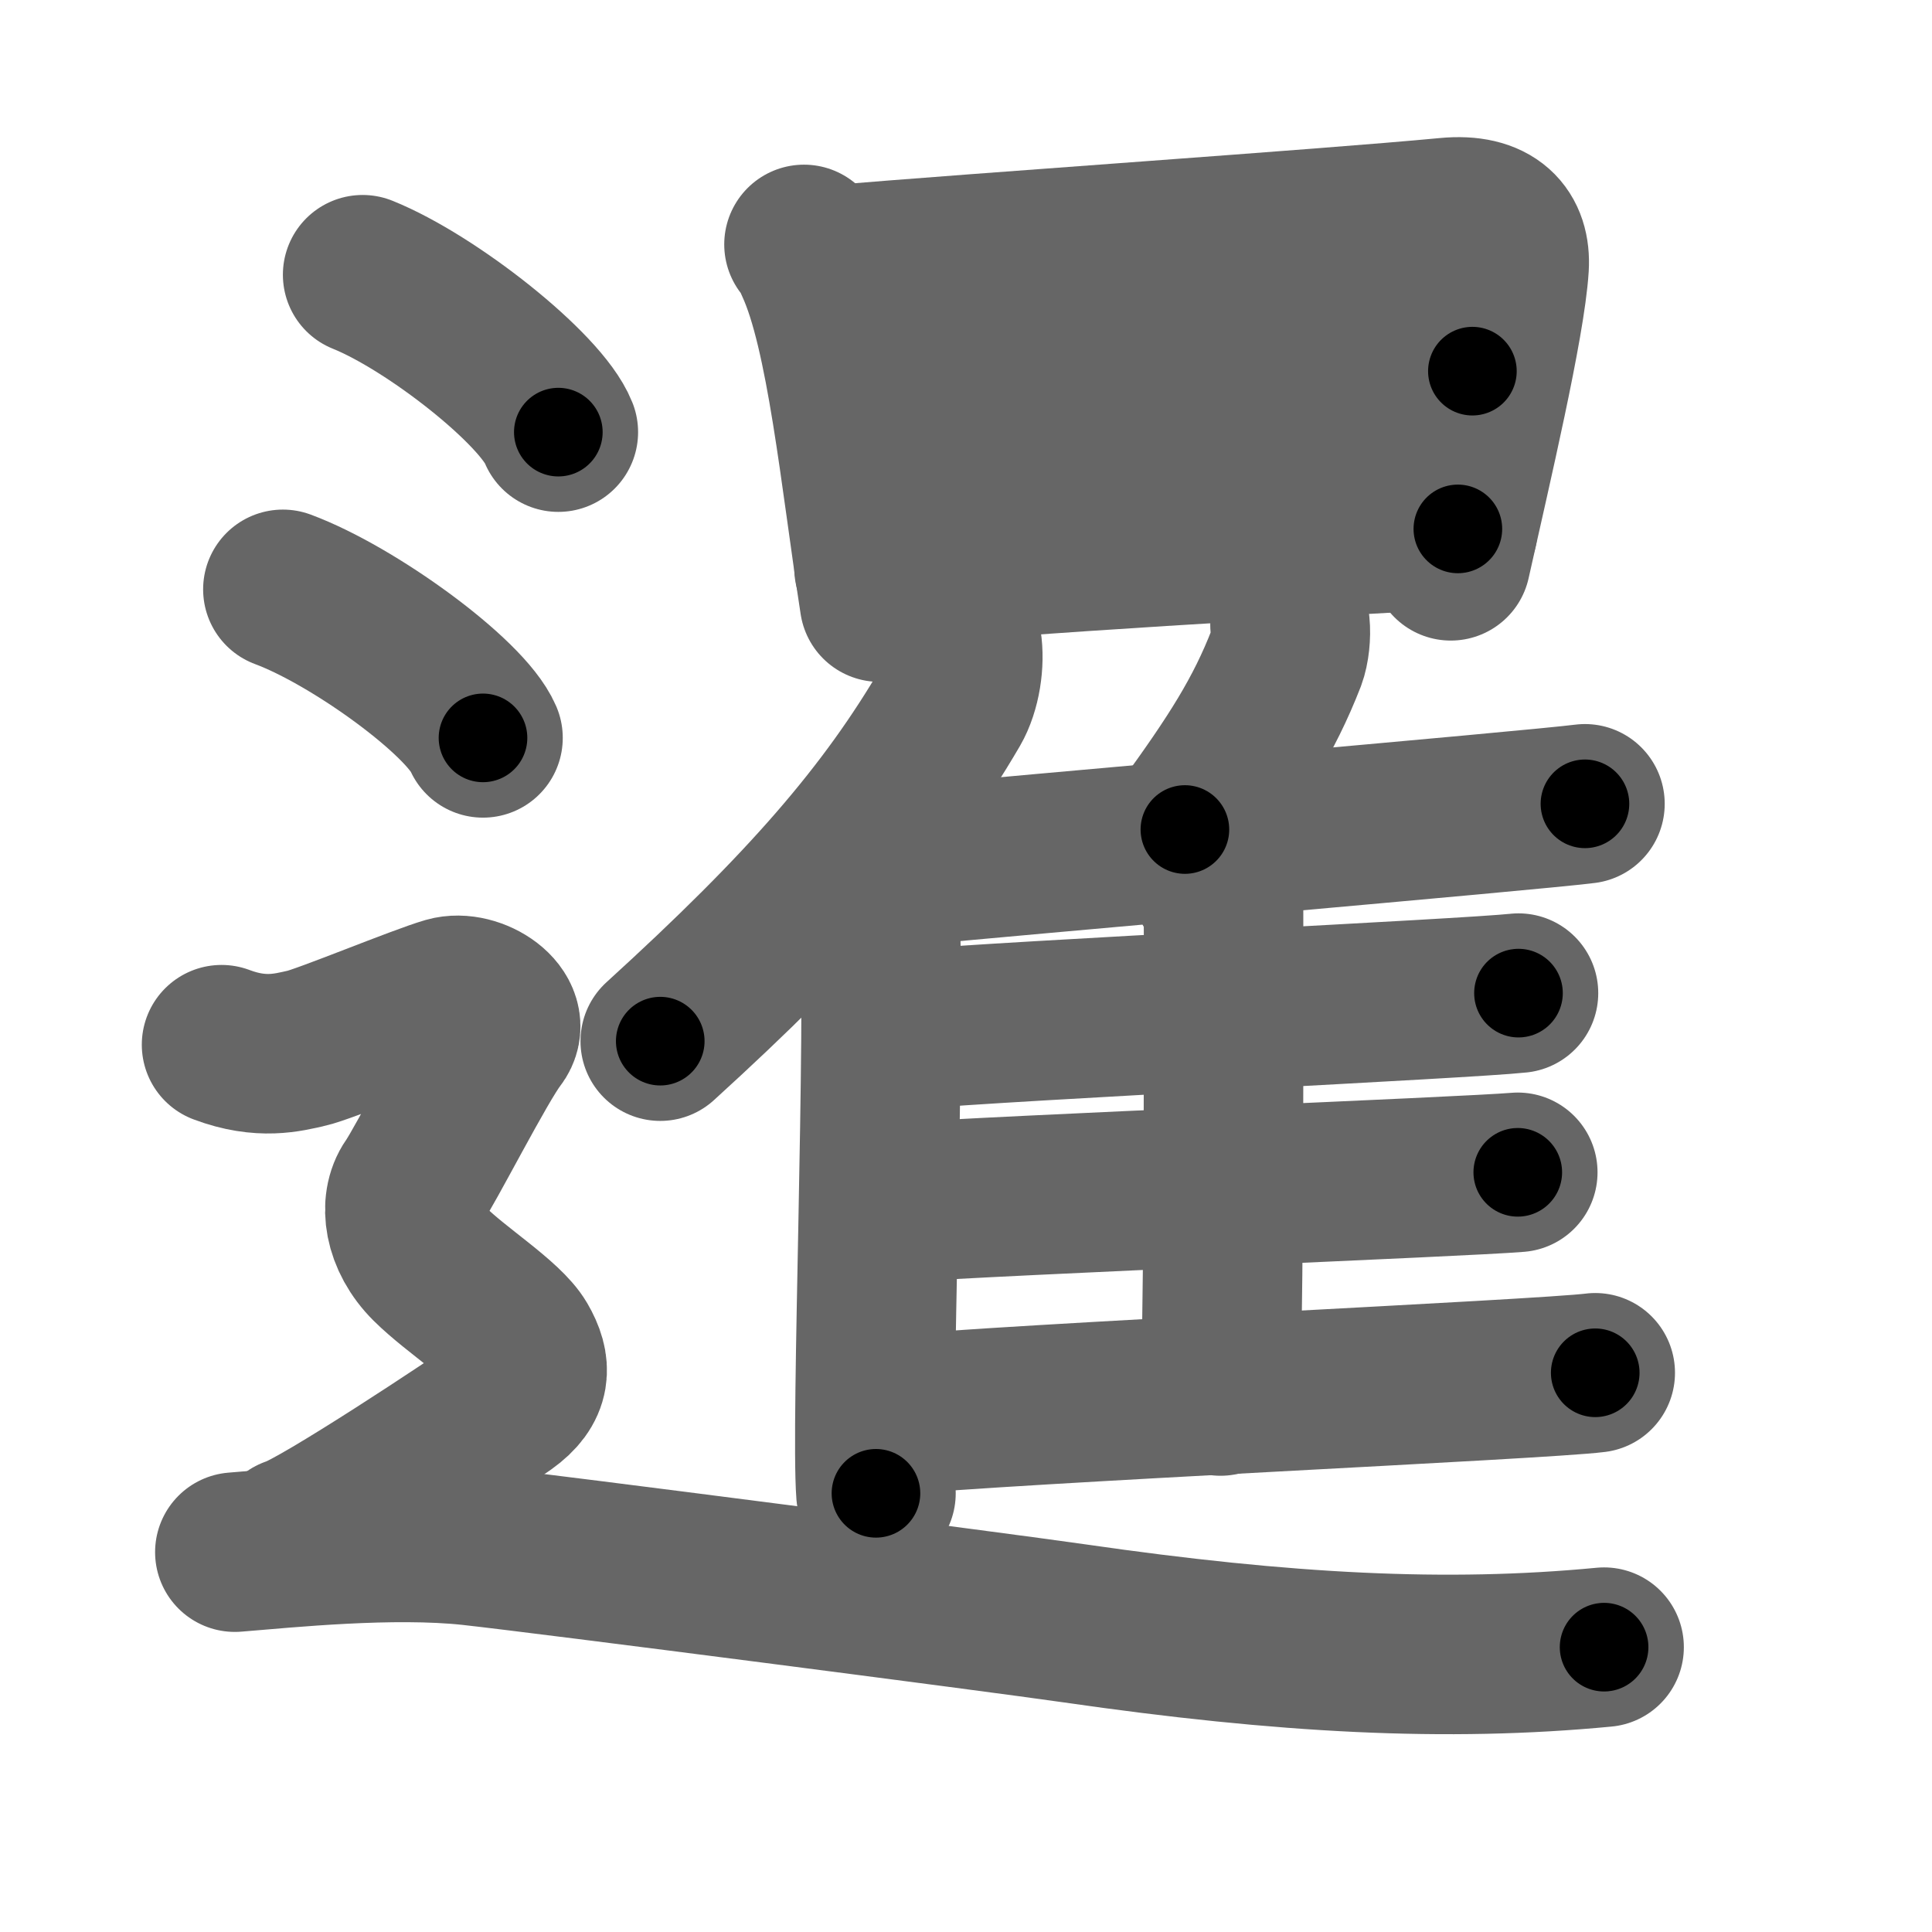 <svg xmlns="http://www.w3.org/2000/svg" width="109" height="109" viewBox="0 0 109 109" id="66b9"><g fill="none" stroke="#666" stroke-width="9" stroke-linecap="round" stroke-linejoin="round"><g><g><path d="M45.36,13.79c0.39,0.37,0.4,0.62,0.62,1.09c1.77,3.82,2.54,11.96,3.64,19.09" /><path d="M46.53,14.99c9.48-0.8,28.03-2.05,35.11-2.72c2.6-0.25,3.61,0.97,3.5,2.78c-0.2,3.22-2.1,11.26-3.29,16.59" /><path d="M48.3,23.56c3.09-0.31,32.22-2.5,34.77-2.62" /><path d="M49.31,32.05c8.78-0.87,23.51-1.66,32.94-2.21" /></g><g><g><path d="M54.26,36.25c0.18,1.13-0.05,2.61-0.61,3.58c-3.6,6.17-8.15,11.4-16.4,18.91" /><path d="M48.49,48.31c0.62,0.54,1.09,1.72,1.13,2.55c0.37,7.42-0.5,29.52-0.2,33.39" /></g><path d="M72.78,35.25c0.06,0.59-0.02,1.37-0.21,1.88c-1.26,3.24-2.85,5.73-5.72,9.67" /><path d="M49.94,48.97c7.16-0.7,36.41-3.23,39.48-3.62" /><path d="M68.41,50.01c0.35,0.27,0.62,0.65,0.62,1.12c0,4.82,0.04,20.05-0.17,27.63" /><path d="M50.9,58.11c6.76-0.58,31.87-1.76,34.77-2.08" /><path d="M50.08,67.88c7.13-0.49,32.49-1.48,35.55-1.74" /><path d="M50.08,79.87c7.16-0.7,36.85-2.03,39.92-2.42" /></g><g><path d="M20.46,15.5c3.9,1.57,10.07,6.45,11.04,8.88" /><path d="M15.96,33.25c3.99,1.48,10.3,6.08,11.29,8.38" /><path d="M12.5,58.94c2.25,0.85,3.75,0.43,4.75,0.21c1-0.21,6.5-2.49,8-2.92c1.5-0.43,3.75,1.07,2.75,2.35s-4,7.19-4.75,8.26c-0.75,1.07-0.5,2.99,1,4.48s4.25,3.2,5,4.48C30,77.09,30,78.16,28.5,79.23c-1.5,1.07-10.5,7.04-12,7.47" /><path d="M13.25,87.57c2.96-0.24,8.88-0.85,13.33-0.37c4.44,0.49,29.69,3.76,34.06,4.39c11.85,1.71,20.98,2.19,29.86,1.34" /></g></g></g><g fill="none" stroke="#000" stroke-width="5" stroke-linecap="round" stroke-linejoin="round"><g><g><path d="M45.36,13.79c0.39,0.37,0.4,0.62,0.62,1.09c1.77,3.82,2.54,11.96,3.64,19.09" stroke-dasharray="20.749" stroke-dashoffset="20.749"><animate attributeName="stroke-dashoffset" values="20.749;20.749;0" dur="0.207s" fill="freeze" begin="0s;66b9.click" /></path><path d="M46.53,14.99c9.48-0.8,28.03-2.05,35.11-2.72c2.6-0.25,3.61,0.97,3.5,2.78c-0.2,3.22-2.1,11.26-3.29,16.59" stroke-dasharray="57.421" stroke-dashoffset="57.421"><animate attributeName="stroke-dashoffset" values="57.421" fill="freeze" begin="66b9.click" /><animate attributeName="stroke-dashoffset" values="57.421;57.421;0" keyTimes="0;0.265;1" dur="0.781s" fill="freeze" begin="0s;66b9.click" /></path><path d="M48.3,23.56c3.09-0.31,32.22-2.5,34.77-2.62" stroke-dasharray="34.87" stroke-dashoffset="34.87"><animate attributeName="stroke-dashoffset" values="34.87" fill="freeze" begin="66b9.click" /><animate attributeName="stroke-dashoffset" values="34.87;34.87;0" keyTimes="0;0.691;1" dur="1.13s" fill="freeze" begin="0s;66b9.click" /></path><path d="M49.31,32.05c8.78-0.87,23.51-1.66,32.94-2.21" stroke-dasharray="33.017" stroke-dashoffset="33.017"><animate attributeName="stroke-dashoffset" values="33.017" fill="freeze" begin="66b9.click" /><animate attributeName="stroke-dashoffset" values="33.017;33.017;0" keyTimes="0;0.774;1" dur="1.46s" fill="freeze" begin="0s;66b9.click" /></path></g><g><g><path d="M54.26,36.25c0.18,1.13-0.05,2.61-0.61,3.58c-3.6,6.17-8.15,11.4-16.4,18.91" stroke-dasharray="28.828" stroke-dashoffset="28.828"><animate attributeName="stroke-dashoffset" values="28.828" fill="freeze" begin="66b9.click" /><animate attributeName="stroke-dashoffset" values="28.828;28.828;0" keyTimes="0;0.835;1" dur="1.748s" fill="freeze" begin="0s;66b9.click" /></path><path d="M48.49,48.31c0.62,0.54,1.09,1.72,1.13,2.55c0.37,7.42-0.5,29.52-0.2,33.39" stroke-dasharray="36.246" stroke-dashoffset="36.246"><animate attributeName="stroke-dashoffset" values="36.246" fill="freeze" begin="66b9.click" /><animate attributeName="stroke-dashoffset" values="36.246;36.246;0" keyTimes="0;0.828;1" dur="2.11s" fill="freeze" begin="0s;66b9.click" /></path></g><path d="M72.78,35.25c0.06,0.59-0.02,1.37-0.21,1.88c-1.26,3.24-2.85,5.73-5.72,9.67" stroke-dasharray="13.177" stroke-dashoffset="13.177"><animate attributeName="stroke-dashoffset" values="13.177" fill="freeze" begin="66b9.click" /><animate attributeName="stroke-dashoffset" values="13.177;13.177;0" keyTimes="0;0.941;1" dur="2.242s" fill="freeze" begin="0s;66b9.click" /></path><path d="M49.94,48.97c7.16-0.7,36.41-3.23,39.48-3.62" stroke-dasharray="39.647" stroke-dashoffset="39.647"><animate attributeName="stroke-dashoffset" values="39.647" fill="freeze" begin="66b9.click" /><animate attributeName="stroke-dashoffset" values="39.647;39.647;0" keyTimes="0;0.85;1" dur="2.638s" fill="freeze" begin="0s;66b9.click" /></path><path d="M68.41,50.01c0.35,0.27,0.62,0.65,0.62,1.12c0,4.82,0.04,20.05-0.17,27.63" stroke-dasharray="28.96" stroke-dashoffset="28.96"><animate attributeName="stroke-dashoffset" values="28.96" fill="freeze" begin="66b9.click" /><animate attributeName="stroke-dashoffset" values="28.96;28.96;0" keyTimes="0;0.901;1" dur="2.928s" fill="freeze" begin="0s;66b9.click" /></path><path d="M50.9,58.11c6.76-0.58,31.87-1.76,34.77-2.08" stroke-dasharray="34.834" stroke-dashoffset="34.834"><animate attributeName="stroke-dashoffset" values="34.834" fill="freeze" begin="66b9.click" /><animate attributeName="stroke-dashoffset" values="34.834;34.834;0" keyTimes="0;0.894;1" dur="3.276s" fill="freeze" begin="0s;66b9.click" /></path><path d="M50.08,67.88c7.13-0.49,32.49-1.48,35.55-1.74" stroke-dasharray="35.594" stroke-dashoffset="35.594"><animate attributeName="stroke-dashoffset" values="35.594" fill="freeze" begin="66b9.click" /><animate attributeName="stroke-dashoffset" values="35.594;35.594;0" keyTimes="0;0.902;1" dur="3.632s" fill="freeze" begin="0s;66b9.click" /></path><path d="M50.08,79.87c7.16-0.7,36.85-2.03,39.92-2.42" stroke-dasharray="39.996" stroke-dashoffset="39.996"><animate attributeName="stroke-dashoffset" values="39.996" fill="freeze" begin="66b9.click" /><animate attributeName="stroke-dashoffset" values="39.996;39.996;0" keyTimes="0;0.901;1" dur="4.032s" fill="freeze" begin="0s;66b9.click" /></path></g><g><path d="M20.46,15.5c3.9,1.57,10.07,6.45,11.04,8.88" stroke-dasharray="14.369" stroke-dashoffset="14.369"><animate attributeName="stroke-dashoffset" values="14.369" fill="freeze" begin="66b9.click" /><animate attributeName="stroke-dashoffset" values="14.369;14.369;0" keyTimes="0;0.966;1" dur="4.176s" fill="freeze" begin="0s;66b9.click" /></path><path d="M15.96,33.25c3.99,1.48,10.3,6.08,11.29,8.38" stroke-dasharray="14.255" stroke-dashoffset="14.255"><animate attributeName="stroke-dashoffset" values="14.255" fill="freeze" begin="66b9.click" /><animate attributeName="stroke-dashoffset" values="14.255;14.255;0" keyTimes="0;0.967;1" dur="4.319s" fill="freeze" begin="0s;66b9.click" /></path><path d="M12.5,58.94c2.25,0.85,3.75,0.43,4.75,0.21c1-0.21,6.5-2.49,8-2.92c1.5-0.43,3.75,1.07,2.75,2.35s-4,7.19-4.75,8.26c-0.75,1.07-0.5,2.99,1,4.48s4.25,3.2,5,4.48C30,77.09,30,78.16,28.5,79.23c-1.5,1.07-10.5,7.04-12,7.47" stroke-dasharray="57.285" stroke-dashoffset="57.285"><animate attributeName="stroke-dashoffset" values="57.285" fill="freeze" begin="66b9.click" /><animate attributeName="stroke-dashoffset" values="57.285;57.285;0" keyTimes="0;0.883;1" dur="4.892s" fill="freeze" begin="0s;66b9.click" /></path><path d="M13.25,87.57c2.96-0.24,8.88-0.85,13.33-0.37c4.44,0.49,29.69,3.76,34.06,4.39c11.85,1.71,20.98,2.19,29.86,1.34" stroke-dasharray="77.662" stroke-dashoffset="77.662"><animate attributeName="stroke-dashoffset" values="77.662" fill="freeze" begin="66b9.click" /><animate attributeName="stroke-dashoffset" values="77.662;77.662;0" keyTimes="0;0.893;1" dur="5.476s" fill="freeze" begin="0s;66b9.click" /></path></g></g></g></svg>